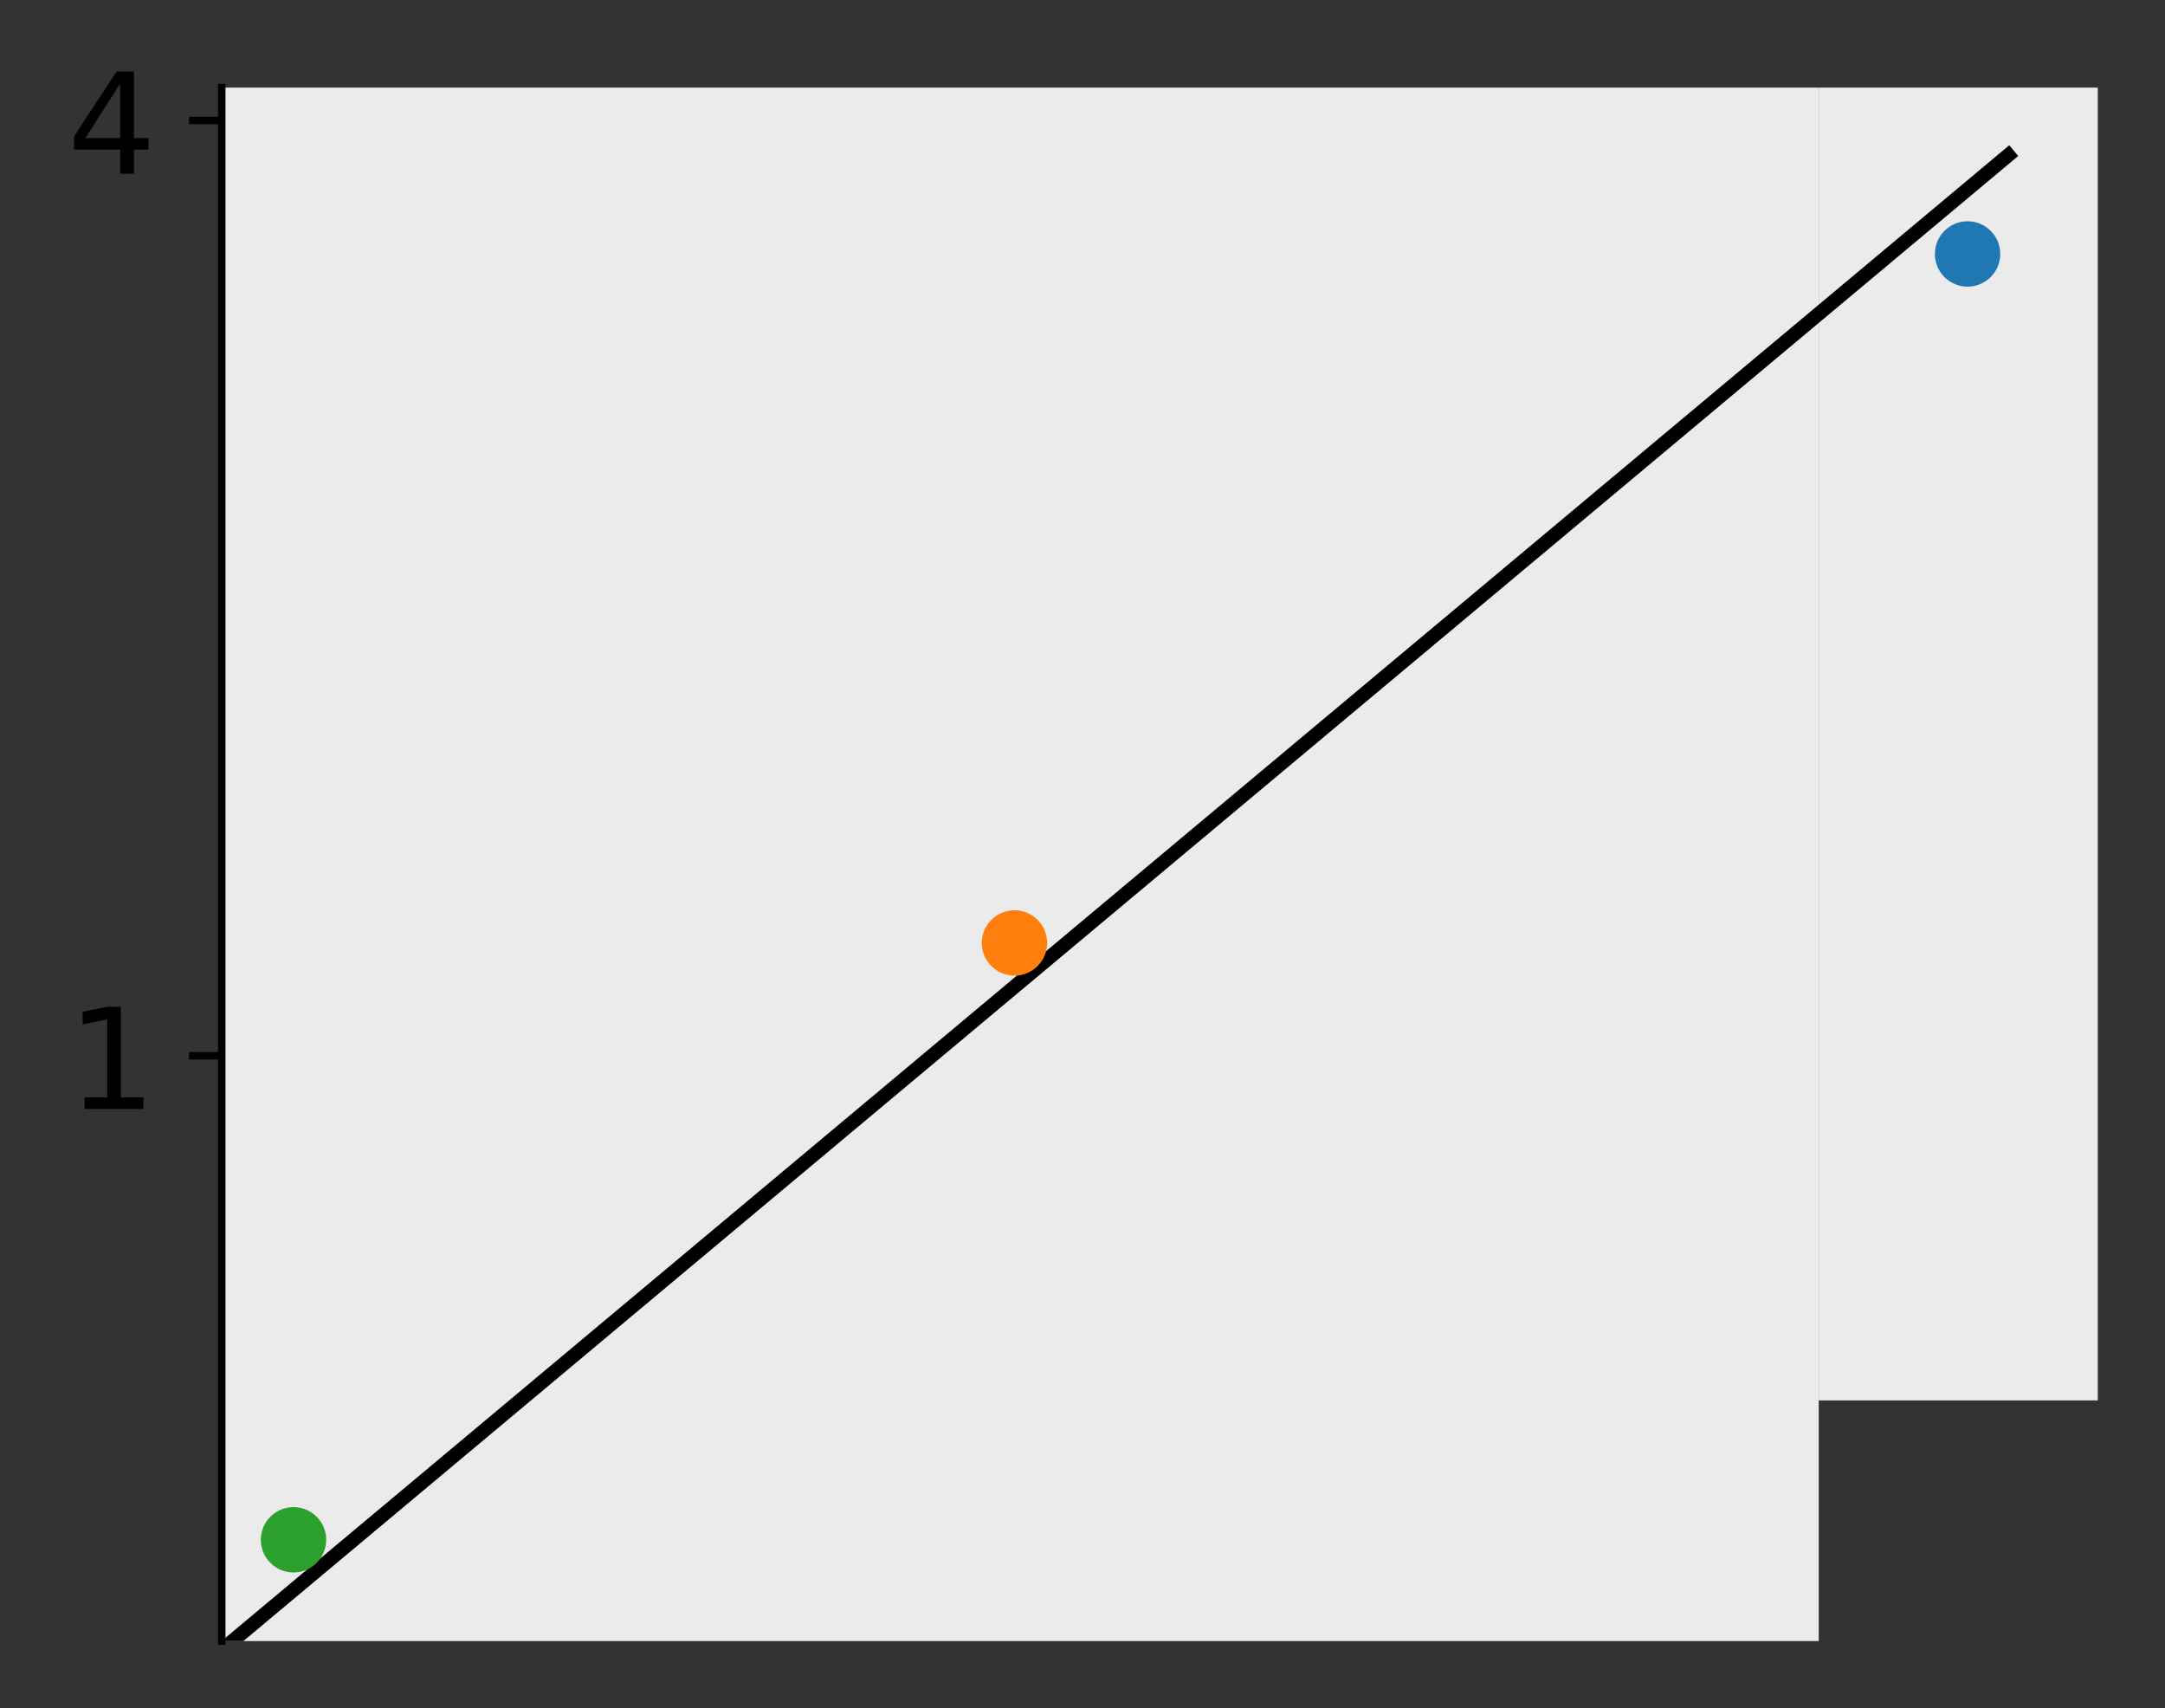 <?xml version="1.0" encoding="utf-8" standalone="no"?>
<!DOCTYPE svg PUBLIC "-//W3C//DTD SVG 1.1//EN"
  "http://www.w3.org/Graphics/SVG/1.1/DTD/svg11.dtd">
<!-- Created with matplotlib (https://matplotlib.org/) -->
<svg height="182.895pt" version="1.1" viewBox="0 0 231.824 182.895" width="231.824pt" xmlns="http://www.w3.org/2000/svg" xmlns:xlink="http://www.w3.org/1999/xlink">
 <rect x="0" y="0" width="231.824" height="182.895" fill="#333333" stroke="none"/>
 <defs>
  <style type="text/css">*{stroke-linecap:butt;stroke-linejoin:round;}</style>
 </defs>
 <g id="figure_1">
  <g id="patch_1">
   <path d="M 0 182.895 
L 231.824 182.895 
L 231.824 0 
L 0 0 
z
" style="fill:none;"/>
  </g>
  <g id="axes_1">
   <g id="patch_2">
    <path d="M 23.744 175.695 
L 224.624 175.695 
L 224.624 9.375 
L 23.744 9.375 
z
" style="fill:none;"/>
   </g>
   <g id="patch_3">
    <path clip-path="url(#p51bb2e2e1c)" d="M 23.744 175.695 
L 194.745 175.695 
L 194.745 9.375 
L 23.744 9.375 
z
" style="fill:#ffffff;opacity:0.9;"/>
   </g>
   <g id="patch_4">
    <path clip-path="url(#p51bb2e2e1c)" d="M 194.745 149.931 
L 224.624 149.931 
L 224.624 9.375 
L 194.745 9.375 
z
" style="fill:#ffffff;opacity:0.9;"/>
   </g>
   <g id="matplotlib.axis_1"/>
   <g id="matplotlib.axis_2">
    <g id="ytick_1">
     <g id="line2d_1">
      <defs>
       <path d="M 0 0 
L -3.5 0 
" id="mc3ce260a5b" style="stroke:#000000;stroke-width:0.8;"/>
      </defs>
      <g>
       <use style="stroke:#000000;stroke-width:0.8;" x="23.744" xlink:href="#mc3ce260a5b" y="113.033"/>
      </g>
     </g>
     <g id="text_1">
      <!-- 1 -->
      <g transform="translate(7.2 118.732)scale(0.15 -0.15)">
       <defs>
        <path d="M 12.406 8.297 
L 28.516 8.297 
L 28.516 63.922 
L 10.984 60.406 
L 10.984 69.391 
L 28.422 72.906 
L 38.281 72.906 
L 38.281 8.297 
L 54.391 8.297 
L 54.391 0 
L 12.406 0 
z
" id="DejaVuSans-49"/>
       </defs>
       <use xlink:href="#DejaVuSans-49"/>
      </g>
     </g>
    </g>
    <g id="ytick_2">
     <g id="line2d_2">
      <g>
       <use style="stroke:#000000;stroke-width:0.8;" x="23.744" xlink:href="#mc3ce260a5b" y="12.899"/>
      </g>
     </g>
     <g id="text_2">
      <!-- 4 -->
      <g transform="translate(7.2 18.598)scale(0.15 -0.15)">
       <defs>
        <path d="M 37.797 64.312 
L 12.891 25.391 
L 37.797 25.391 
z
M 35.203 72.906 
L 47.609 72.906 
L 47.609 25.391 
L 58.016 25.391 
L 58.016 17.188 
L 47.609 17.188 
L 47.609 0 
L 37.797 0 
L 37.797 17.188 
L 4.891 17.188 
L 4.891 26.703 
z
" id="DejaVuSans-52"/>
       </defs>
       <use xlink:href="#DejaVuSans-52"/>
      </g>
     </g>
    </g>
   </g>
   <g id="LineCollection_1">
    <path clip-path="url(#p51bb2e2e1c)" d="M 210.683 28.12 
L 210.683 26.271 
" style="fill:none;stroke:#1f77b4;stroke-width:1.5;"/>
   </g>
   <g id="LineCollection_2">
    <path clip-path="url(#p51bb2e2e1c)" d="M 108.629 103.001 
L 108.629 98.967 
" style="fill:none;stroke:#ff7f0e;stroke-width:1.5;"/>
   </g>
   <g id="LineCollection_3">
    <path clip-path="url(#p51bb2e2e1c)" d="M 31.428 167.111 
L 31.428 162.669 
" style="fill:none;stroke:#2ca02c;stroke-width:1.5;"/>
   </g>
   <g id="line2d_3">
    <path clip-path="url(#p51bb2e2e1c)" d="M 23.744 176.658 
L 215.052 16.608 
L 215.052 16.608 
" style="fill:none;stroke:#000000;stroke-linecap:square;stroke-width:1.5;"/>
   </g>
   <g id="line2d_4">
    <defs>
     <path d="M 0 3 
C 0.796 3 1.559 2.684 2.121 2.121 
C 2.684 1.559 3 0.796 3 0 
C 3 -0.796 2.684 -1.559 2.121 -2.121 
C 1.559 -2.684 0.796 -3 0 -3 
C -0.796 -3 -1.559 -2.684 -2.121 -2.121 
C -2.684 -1.559 -3 -0.796 -3 0 
C -3 0.796 -2.684 1.559 -2.121 2.121 
C -1.559 2.684 -0.796 3 0 3 
z
" id="mcb2457e3ba" style="stroke:#1f77b4;"/>
    </defs>
    <g clip-path="url(#p51bb2e2e1c)">
     <use style="fill:#1f77b4;stroke:#1f77b4;" x="210.683" xlink:href="#mcb2457e3ba" y="27.189"/>
    </g>
   </g>
   <g id="line2d_5">
    <defs>
     <path d="M 0 3 
C 0.796 3 1.559 2.684 2.121 2.121 
C 2.684 1.559 3 0.796 3 0 
C 3 -0.796 2.684 -1.559 2.121 -2.121 
C 1.559 -2.684 0.796 -3 0 -3 
C -0.796 -3 -1.559 -2.684 -2.121 -2.121 
C -2.684 -1.559 -3 -0.796 -3 0 
C -3 0.796 -2.684 1.559 -2.121 2.121 
C -1.559 2.684 -0.796 3 0 3 
z
" id="mbbb2a9d153" style="stroke:#ff7f0e;"/>
    </defs>
    <g clip-path="url(#p51bb2e2e1c)">
     <use style="fill:#ff7f0e;stroke:#ff7f0e;" x="108.629" xlink:href="#mbbb2a9d153" y="100.956"/>
    </g>
   </g>
   <g id="line2d_6">
    <defs>
     <path d="M 0 3 
C 0.796 3 1.559 2.684 2.121 2.121 
C 2.684 1.559 3 0.796 3 0 
C 3 -0.796 2.684 -1.559 2.121 -2.121 
C 1.559 -2.684 0.796 -3 0 -3 
C -0.796 -3 -1.559 -2.684 -2.121 -2.121 
C -2.684 -1.559 -3 -0.796 -3 0 
C -3 0.796 -2.684 1.559 -2.121 2.121 
C -1.559 2.684 -0.796 3 0 3 
z
" id="mbab2358add" style="stroke:#2ca02c;"/>
    </defs>
    <g clip-path="url(#p51bb2e2e1c)">
     <use style="fill:#2ca02c;stroke:#2ca02c;" x="31.428" xlink:href="#mbab2358add" y="164.855"/>
    </g>
   </g>
   <g id="patch_5">
    <path d="M 23.744 175.695 
L 23.744 9.375 
" style="fill:none;stroke:#000000;stroke-linecap:square;stroke-linejoin:miter;stroke-width:0.8;"/>
   </g>
  </g>
 </g>
 <defs>
  <clipPath id="p51bb2e2e1c">
   <rect height="166.32" width="200.88" x="23.744" y="9.375"/>
  </clipPath>
 </defs>
</svg>
